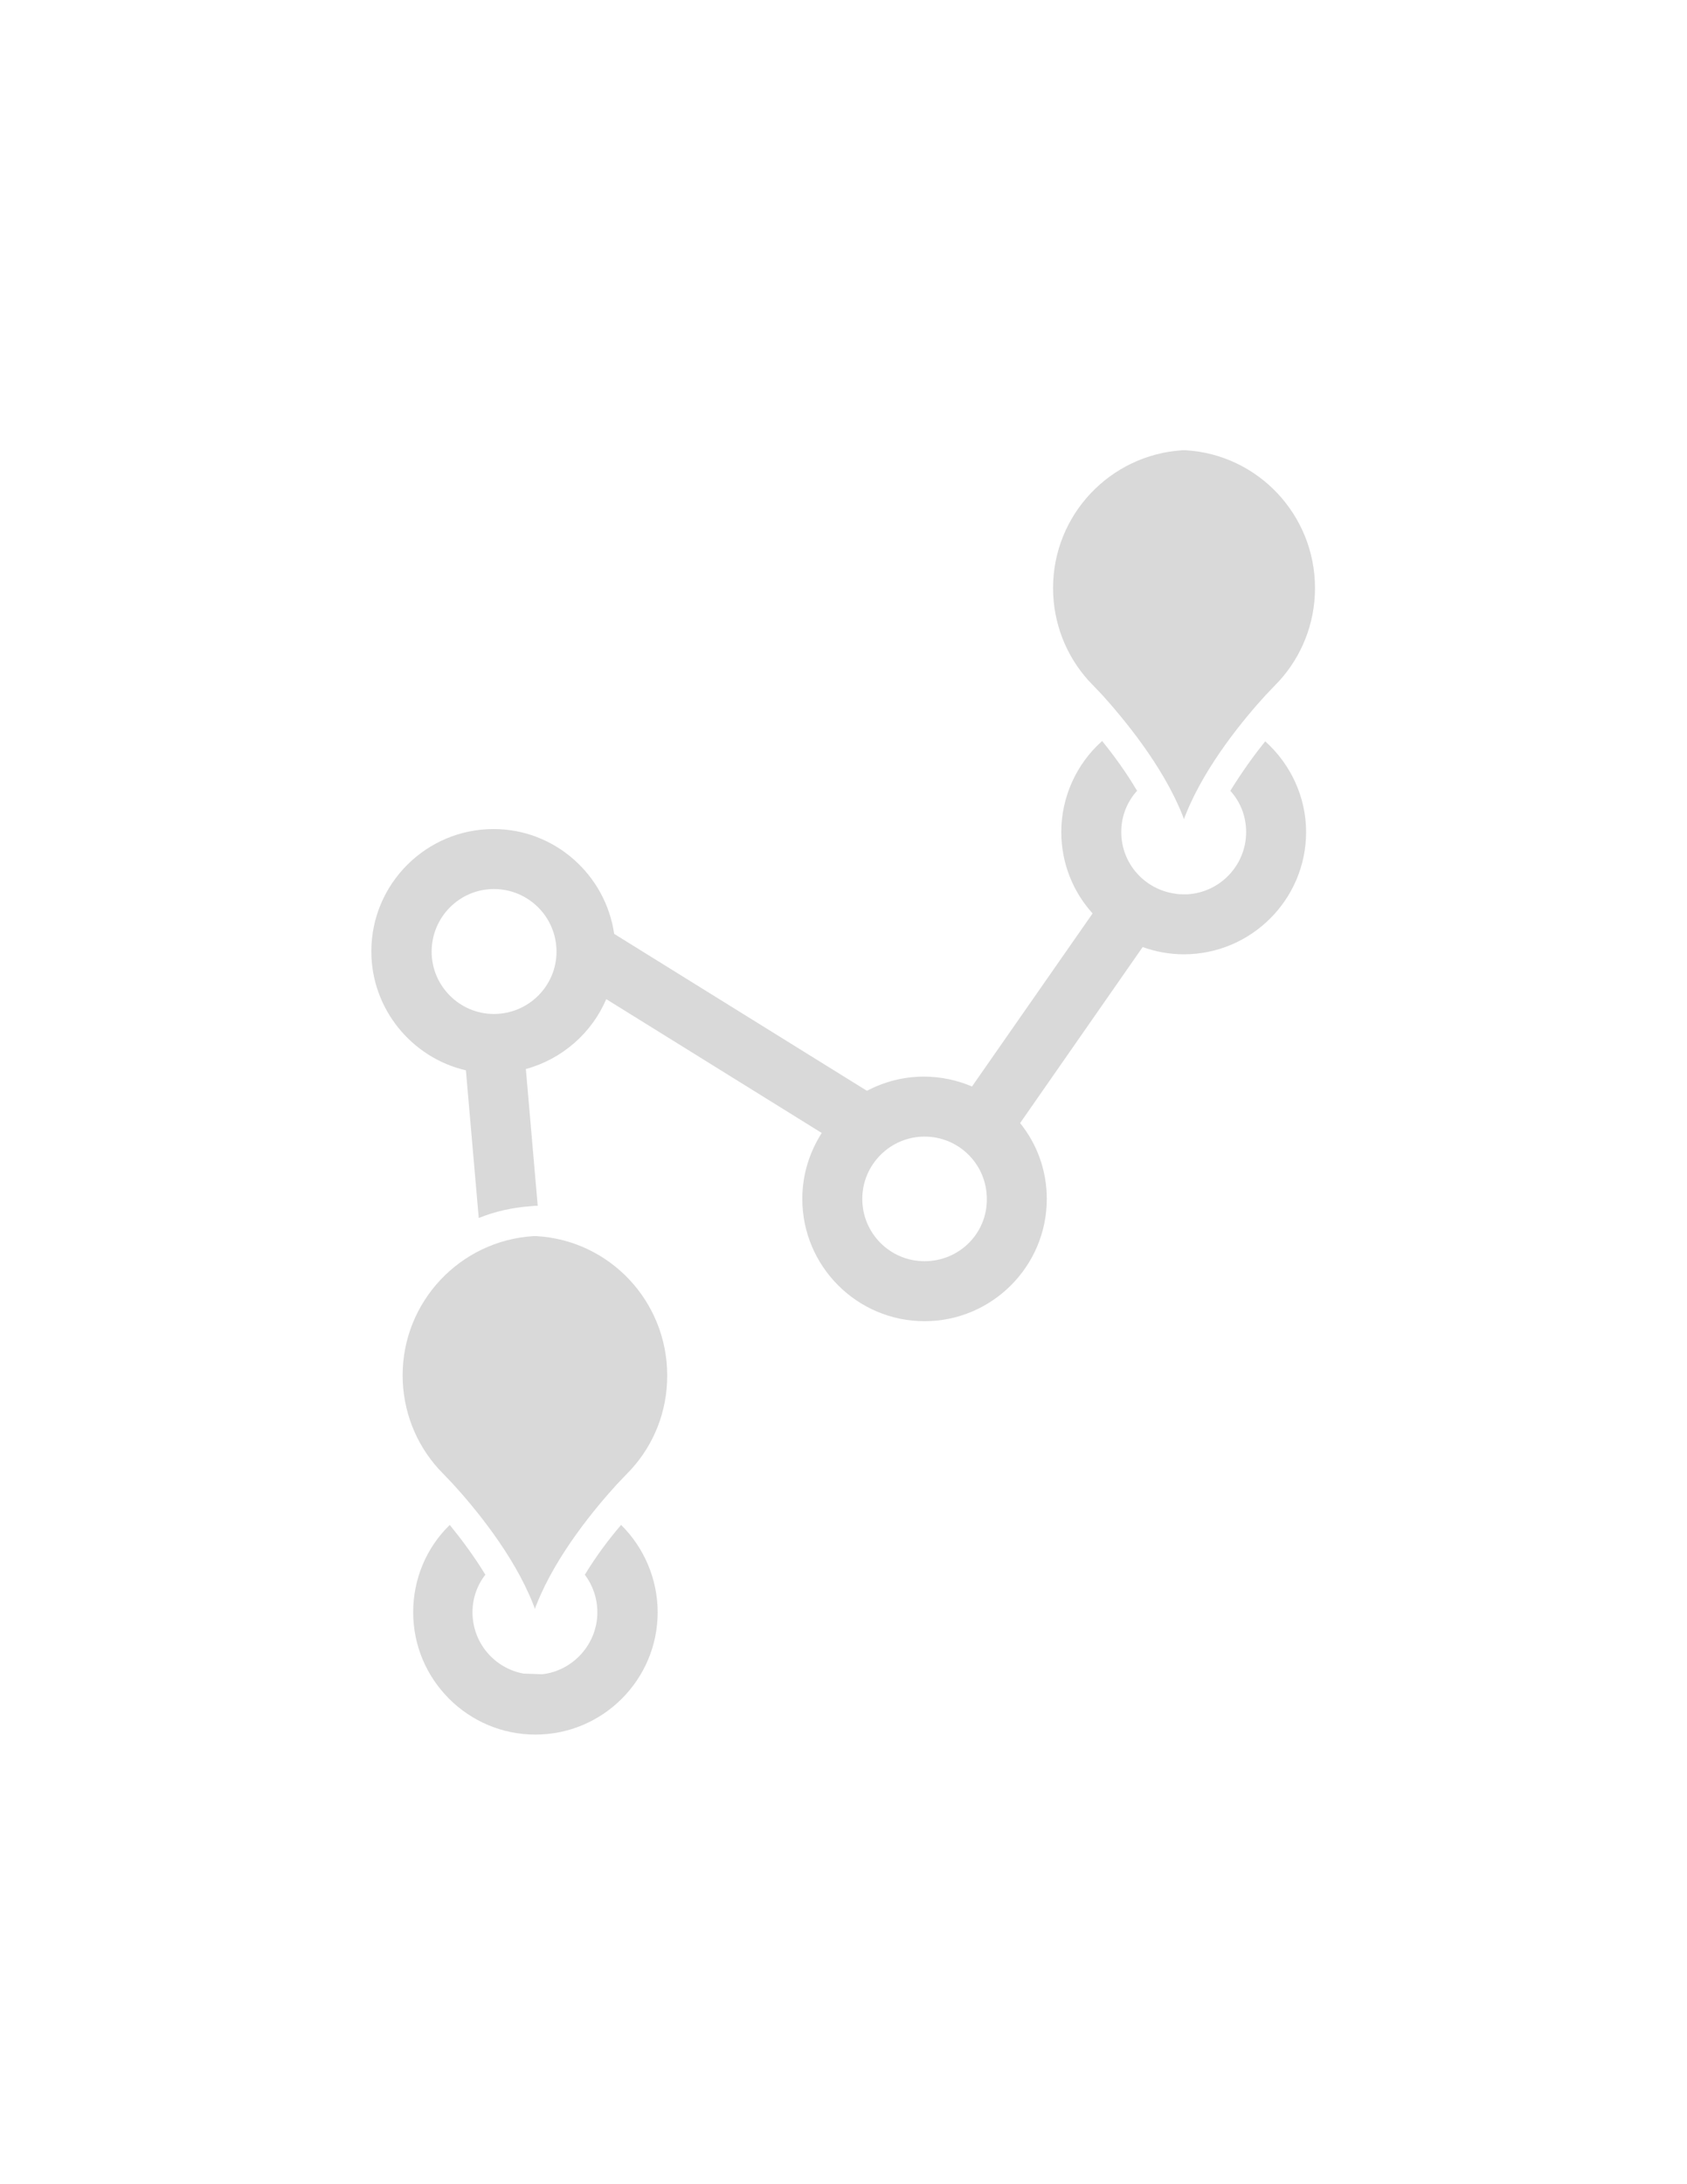 <?xml version="1.0" encoding="utf-8"?>
<!-- Generator: Adobe Illustrator 16.0.0, SVG Export Plug-In . SVG Version: 6.00 Build 0)  -->
<!DOCTYPE svg PUBLIC "-//W3C//DTD SVG 1.1//EN" "http://www.w3.org/Graphics/SVG/1.1/DTD/svg11.dtd">
<svg version="1.1" id="Layer_1" xmlns="http://www.w3.org/2000/svg" xmlns:xlink="http://www.w3.org/1999/xlink" x="0px" y="0px"
	 width="612px" height="792px" viewBox="0 0 612 792" enable-background="new 0 0 612 792" xml:space="preserve">
<g>
	<path fill="#D9D9D9" d="M399.951,252.084c7.53,8.367,21.755,25.34,28.927,43.27c0.239,0.598,0.478,1.195,0.598,1.674l0.717-1.793
		c7.172-17.93,21.396-34.903,28.927-43.151l5.021-5.259c8.009-8.846,12.909-20.679,12.909-33.588
		c0-26.536-20.679-48.41-46.856-49.964c-0.239,0-0.358,0-0.598,0h-0.717c-26.178,1.674-46.856,23.428-46.856,49.964
		c0,12.909,4.9,24.743,12.909,33.588L399.951,252.084z"/>
	<path fill="#D9D9D9" d="M194.716,448.235c-0.238,0-0.358,0-0.598,0h-0.717c-26.416,1.673-47.334,23.667-47.334,50.442
		c0,13.028,4.9,24.981,13.028,33.946l5.14,5.379c7.65,8.367,21.994,25.46,29.166,43.629c0.239,0.598,0.479,1.195,0.598,1.793
		l0.717-1.793c7.172-18.049,21.516-35.142,29.166-43.509l5.14-5.379c8.128-8.965,13.029-20.799,13.029-33.947
		C242.051,471.783,221.133,449.789,194.716,448.235z"/>
	<path fill="#D9D9D9" d="M212.168,570.994c2.868,3.824,4.542,8.605,4.542,13.626c0,11.476-8.726,21.157-19.962,22.472l-6.813-0.238
		c-10.519-1.913-18.527-11.117-18.527-22.233c0-5.021,1.674-9.802,4.662-13.626c-4.064-6.694-8.726-12.91-12.909-18.05
		c-8.487,8.248-13.269,19.604-13.269,31.676c0,24.385,19.843,44.347,44.347,44.347c24.384,0,44.346-19.843,44.346-44.347
		c0-11.953-4.9-23.428-13.268-31.676C220.894,558.084,216.232,564.3,212.168,570.994z"/>
	<path fill="#D9D9D9" d="M459,268.819c-4.184,5.14-8.606,11.355-12.671,17.93c3.706,4.064,5.737,9.323,5.737,14.941
		c0,12.073-9.442,21.874-21.276,22.591c-0.478,0-0.956,0-1.314,0c-1.076,0-2.151,0-3.228-0.239
		c-10.997-1.554-19.483-10.877-19.483-22.352c0-5.618,2.032-10.877,5.737-14.941c-3.944-6.694-8.487-12.91-12.671-18.049
		c-9.323,8.248-14.821,20.32-14.821,32.991c0,11.355,4.303,21.754,11.355,29.524l-43.749,62.754
		c-5.379-2.271-11.235-3.586-17.451-3.586c-7.53,0-14.463,1.913-20.679,5.14l-91.681-56.897
		c-3.107-21.396-21.516-38.011-43.748-38.011c-24.385,0-44.346,19.842-44.346,44.346c0,20.918,14.702,38.609,34.305,43.151
		l4.662,53.55c5.857-2.391,12.312-3.825,19.006-4.304l1.314-0.119c0.358,0,0.717,0,1.076,0l-4.304-49.605
		c13.148-3.586,23.906-13.029,29.166-25.341l78.173,48.53c-4.423,6.933-7.052,15.061-7.052,23.906
		c0,24.384,19.842,44.346,44.346,44.346c24.384,0,44.346-19.842,44.346-44.346c0-10.399-3.586-19.962-9.682-27.492l44.466-63.83
		c4.661,1.673,9.682,2.63,14.941,2.63c24.384,0,44.346-19.842,44.346-44.346C473.822,289.139,468.323,277.186,459,268.819z
		 M179.177,367.671c-12.431,0-22.591-10.16-22.591-22.591c0-12.551,10.16-22.711,22.591-22.711c12.551,0,22.711,10.16,22.711,22.711
		C201.888,357.511,191.728,367.671,179.177,367.671z M335.405,457.319c-12.551,0-22.592-10.16-22.592-22.591
		c0-12.432,10.16-22.592,22.592-22.592c12.551,0,22.592,10.16,22.592,22.592C358.115,447.279,347.955,457.319,335.405,457.319z"/>
</g>
</svg>
